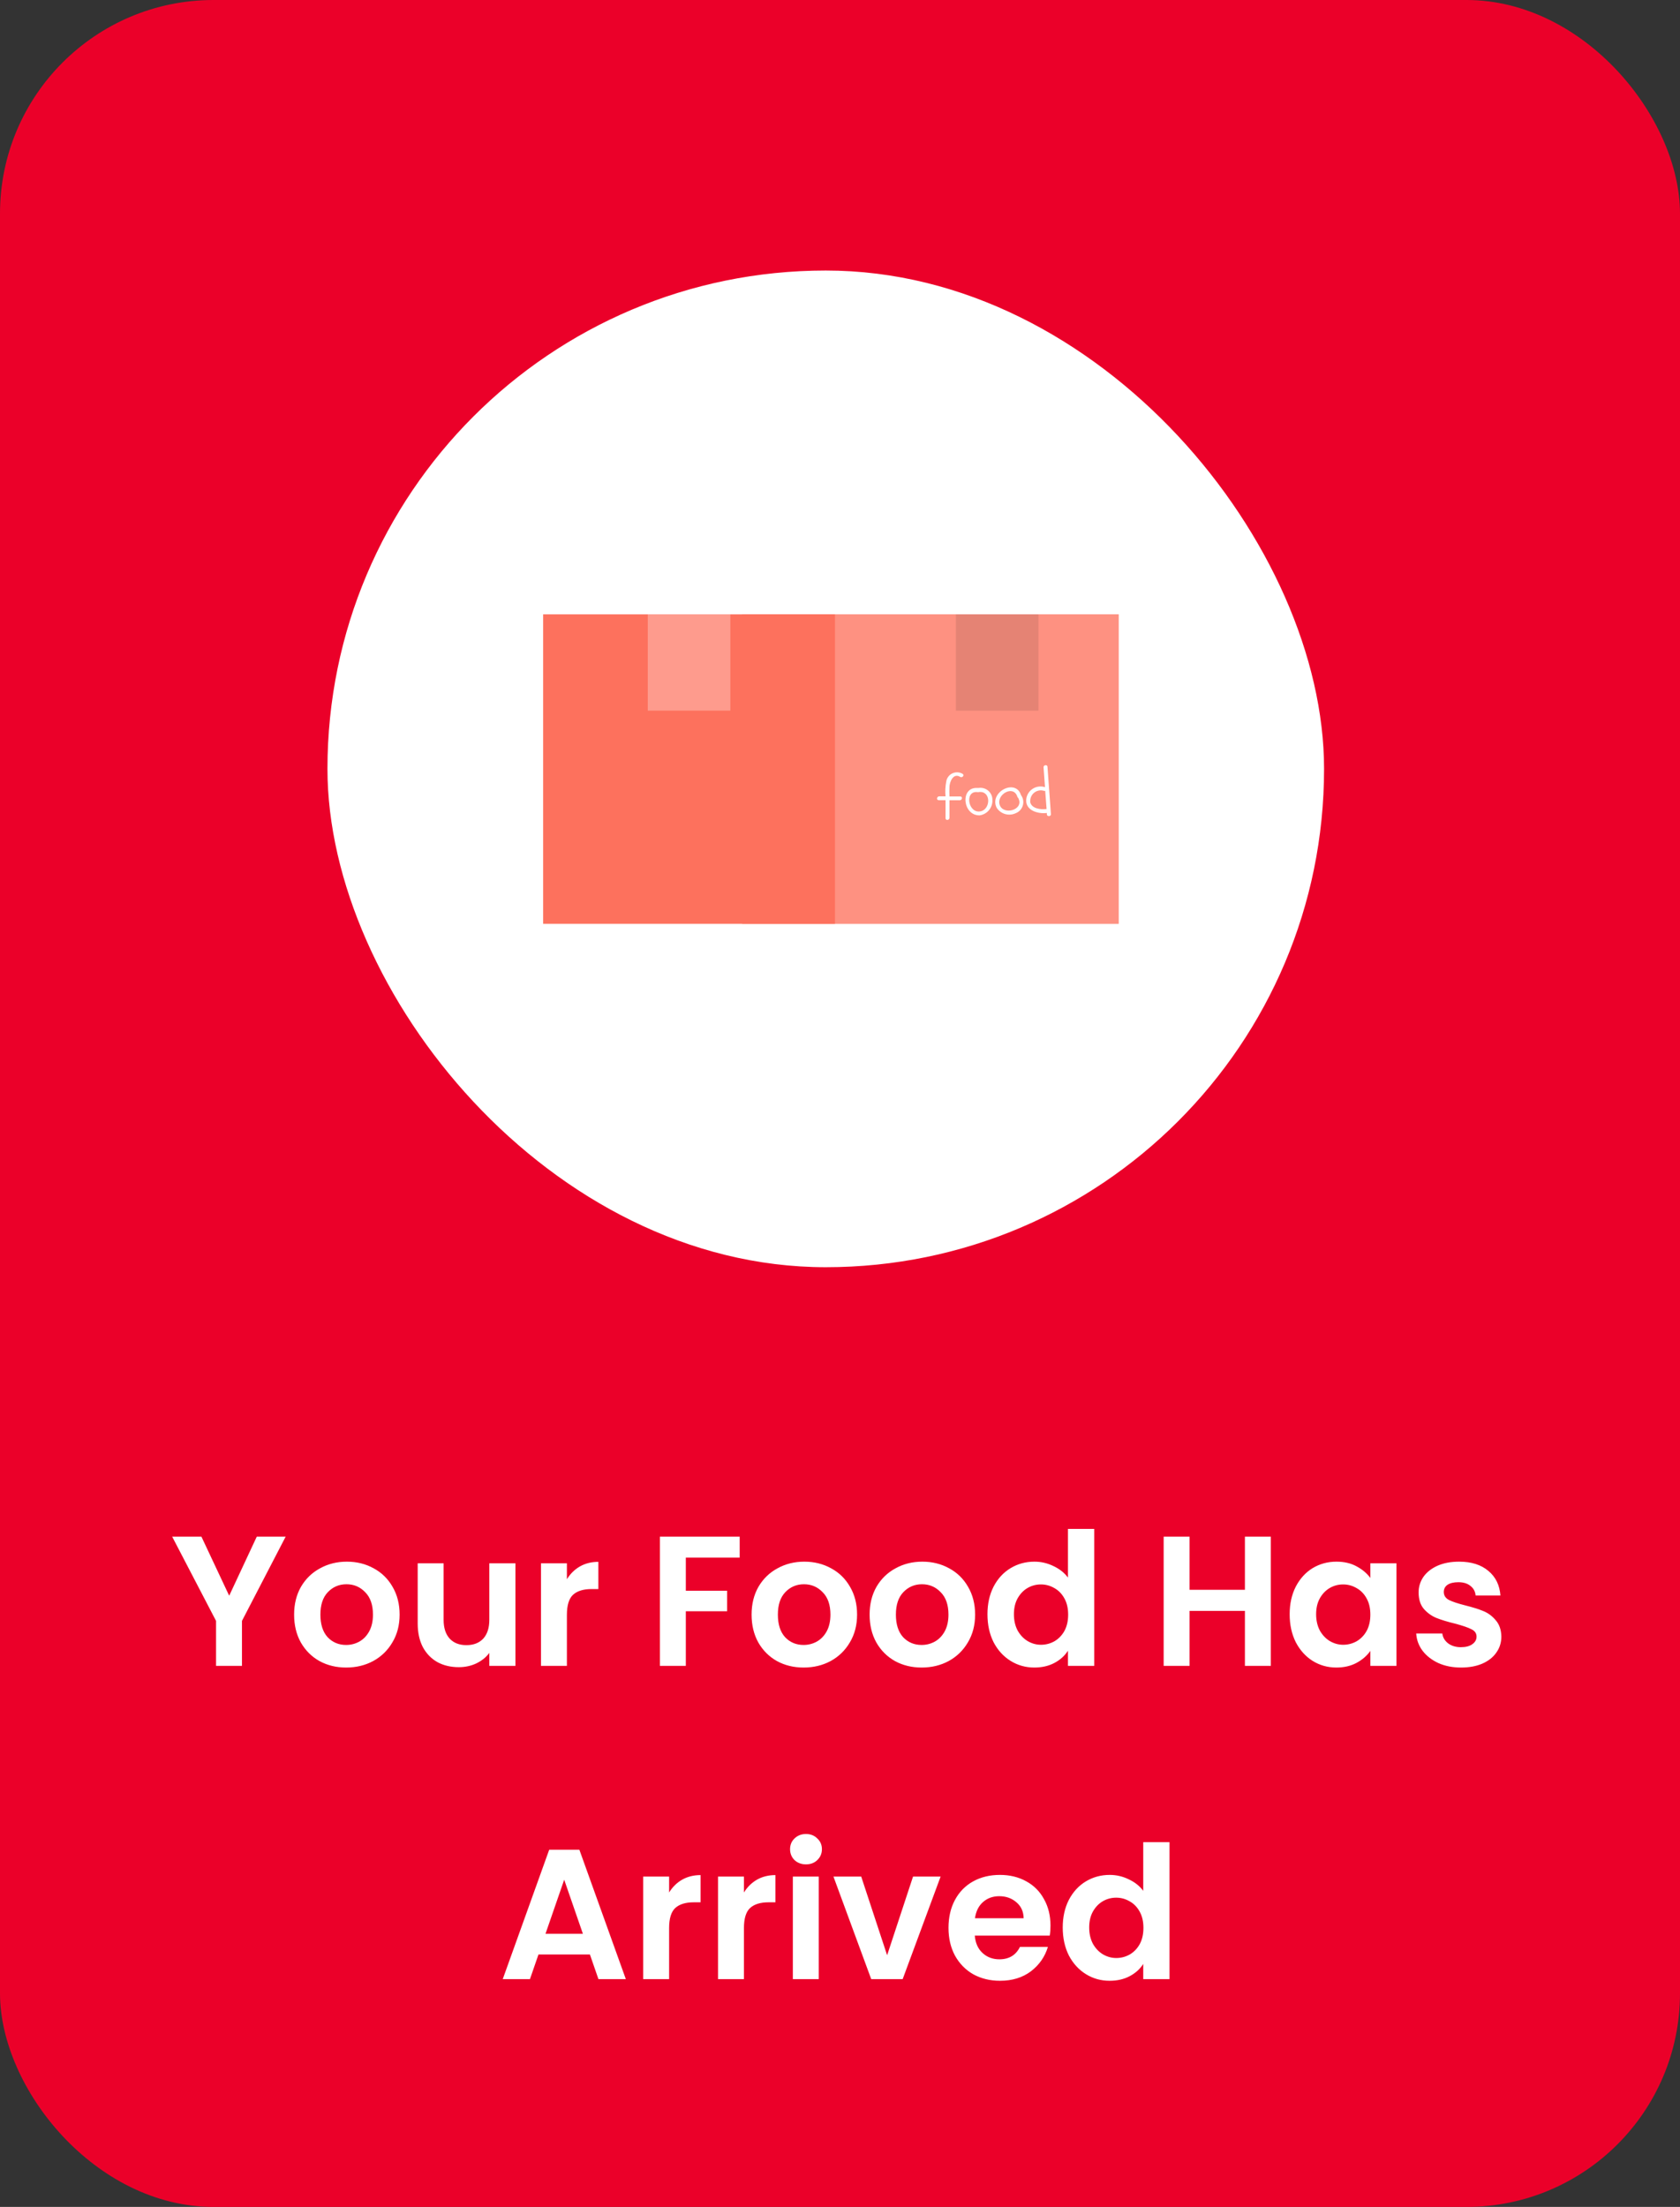 <svg width="118" height="155" viewBox="0 0 118 155" fill="none" xmlns="http://www.w3.org/2000/svg">
<rect x="0" y="0" width="118" height="155" fill="#333333" stroke="none"/>
<rect width="118" height="155" rx="15" fill="#EB0029"/>
<rect x="23" y="19" width="70" height="70" rx="35" fill="white"/>
<path d="M78.574 43.148H52.126V64.881H78.574V43.148Z" fill="#FD624B"/>
<path opacity="0.3" d="M78.574 43.148H52.126V64.881H78.574V43.148Z" fill="white"/>
<path d="M58.647 43.148H38.149V64.881H58.647V43.148Z" fill="#FD624B"/>
<path opacity="0.1" d="M58.647 43.148H38.149V64.881H58.647V43.148Z" fill="white"/>
<path opacity="0.3" d="M51.298 43.148H45.498V49.911H51.298V43.148Z" fill="white"/>
<path opacity="0.1" d="M72.939 43.148H67.139V49.911H72.939V43.148Z" fill="black"/>
<path d="M67.454 55.938H66.689C66.677 55.717 66.677 55.496 66.689 55.275C66.689 54.928 66.955 54.26 67.439 54.563C67.589 54.654 67.763 54.443 67.613 54.351C67.505 54.286 67.382 54.249 67.255 54.243C67.129 54.237 67.003 54.263 66.889 54.317C66.774 54.371 66.675 54.453 66.601 54.555C66.526 54.656 66.478 54.775 66.461 54.9C66.397 55.239 66.38 55.585 66.413 55.929H65.972C65.798 55.929 65.749 56.194 65.929 56.198H66.413C66.413 56.622 66.413 57.045 66.413 57.468C66.413 57.646 66.689 57.612 66.689 57.439C66.689 57.026 66.689 56.617 66.689 56.203H67.405C67.584 56.213 67.633 55.943 67.454 55.938Z" fill="white"/>
<path d="M68.722 55.342C68.703 55.337 68.683 55.337 68.664 55.342C67.41 55.251 67.608 57.29 68.809 57.266C69.066 57.229 69.299 57.099 69.465 56.901C69.63 56.703 69.716 56.451 69.705 56.194C69.709 56.07 69.685 55.946 69.635 55.833C69.585 55.719 69.51 55.618 69.416 55.536C69.322 55.455 69.211 55.395 69.091 55.362C68.971 55.328 68.845 55.321 68.722 55.342ZM68.911 56.973C68.005 57.208 67.715 55.53 68.644 55.631C68.673 55.639 68.703 55.639 68.732 55.631C69.603 55.501 69.603 56.79 68.911 56.973Z" fill="white"/>
<path d="M71.714 55.847C71.341 54.645 69.463 55.631 70 56.727C70.137 56.943 70.348 57.101 70.594 57.172C70.84 57.244 71.104 57.224 71.336 57.117C71.453 57.072 71.558 57.003 71.644 56.913C71.73 56.823 71.794 56.715 71.833 56.597C71.872 56.479 71.884 56.354 71.869 56.231C71.853 56.108 71.81 55.99 71.743 55.886L71.714 55.847ZM70.218 56.535C69.961 55.804 71.186 55.092 71.457 55.958C71.46 55.973 71.467 55.987 71.476 56C71.485 56.012 71.497 56.023 71.51 56.03C71.985 56.872 70.479 57.295 70.218 56.535Z" fill="white"/>
<path d="M73.815 57.175C73.733 56.068 73.655 54.962 73.573 53.861C73.573 53.682 73.287 53.716 73.297 53.889L73.399 55.284C73.252 55.237 73.096 55.224 72.943 55.245C72.79 55.267 72.645 55.324 72.517 55.41C72.39 55.496 72.284 55.61 72.207 55.744C72.131 55.877 72.086 56.026 72.077 56.179C72.038 56.925 72.91 57.179 73.529 57.098V57.203C73.553 57.377 73.829 57.348 73.815 57.175ZM72.363 56.299C72.355 56.179 72.376 56.059 72.426 55.949C72.475 55.839 72.551 55.742 72.646 55.668C72.742 55.593 72.854 55.543 72.973 55.522C73.092 55.5 73.215 55.508 73.331 55.544C73.358 55.551 73.386 55.551 73.413 55.544C73.447 55.967 73.476 56.391 73.51 56.819C73.089 56.876 72.425 56.79 72.353 56.299H72.363Z" fill="white"/>
<path d="M20.063 107.926L16.995 113.841V117H15.175V113.841L12.094 107.926H14.148L16.098 112.073L18.035 107.926H20.063ZM24.311 117.117C23.617 117.117 22.994 116.965 22.439 116.662C21.884 116.35 21.447 115.912 21.126 115.349C20.814 114.786 20.658 114.136 20.658 113.399C20.658 112.662 20.818 112.012 21.139 111.449C21.468 110.886 21.915 110.452 22.478 110.149C23.041 109.837 23.669 109.681 24.363 109.681C25.056 109.681 25.684 109.837 26.248 110.149C26.811 110.452 27.253 110.886 27.574 111.449C27.903 112.012 28.068 112.662 28.068 113.399C28.068 114.136 27.899 114.786 27.561 115.349C27.232 115.912 26.781 116.35 26.209 116.662C25.645 116.965 25.013 117.117 24.311 117.117ZM24.311 115.531C24.64 115.531 24.948 115.453 25.234 115.297C25.529 115.132 25.762 114.89 25.936 114.569C26.109 114.248 26.196 113.858 26.196 113.399C26.196 112.714 26.014 112.19 25.65 111.826C25.294 111.453 24.857 111.267 24.337 111.267C23.817 111.267 23.379 111.453 23.024 111.826C22.677 112.19 22.504 112.714 22.504 113.399C22.504 114.084 22.673 114.612 23.011 114.985C23.358 115.349 23.791 115.531 24.311 115.531ZM36.202 109.798V117H34.369V116.09C34.135 116.402 33.827 116.649 33.446 116.831C33.073 117.004 32.666 117.091 32.224 117.091C31.66 117.091 31.162 116.974 30.729 116.74C30.296 116.497 29.953 116.146 29.702 115.687C29.459 115.219 29.338 114.664 29.338 114.023V109.798H31.158V113.763C31.158 114.335 31.301 114.777 31.587 115.089C31.873 115.392 32.263 115.544 32.757 115.544C33.26 115.544 33.654 115.392 33.94 115.089C34.226 114.777 34.369 114.335 34.369 113.763V109.798H36.202ZM39.818 110.916C40.052 110.535 40.355 110.236 40.728 110.019C41.109 109.802 41.542 109.694 42.028 109.694V111.605H41.547C40.975 111.605 40.541 111.739 40.247 112.008C39.961 112.277 39.818 112.745 39.818 113.412V117H37.998V109.798H39.818V110.916ZM51.954 107.926V109.395H48.171V111.722H51.07V113.165H48.171V117H46.351V107.926H51.954ZM56.443 117.117C55.749 117.117 55.125 116.965 54.571 116.662C54.016 116.35 53.578 115.912 53.258 115.349C52.946 114.786 52.79 114.136 52.79 113.399C52.79 112.662 52.95 112.012 53.271 111.449C53.6 110.886 54.046 110.452 54.61 110.149C55.173 109.837 55.801 109.681 56.495 109.681C57.188 109.681 57.816 109.837 58.38 110.149C58.943 110.452 59.385 110.886 59.706 111.449C60.035 112.012 60.2 112.662 60.2 113.399C60.2 114.136 60.031 114.786 59.693 115.349C59.363 115.912 58.913 116.35 58.341 116.662C57.777 116.965 57.145 117.117 56.443 117.117ZM56.443 115.531C56.772 115.531 57.08 115.453 57.366 115.297C57.66 115.132 57.894 114.89 58.068 114.569C58.241 114.248 58.328 113.858 58.328 113.399C58.328 112.714 58.146 112.19 57.782 111.826C57.426 111.453 56.989 111.267 56.469 111.267C55.949 111.267 55.511 111.453 55.156 111.826C54.809 112.19 54.636 112.714 54.636 113.399C54.636 114.084 54.805 114.612 55.143 114.985C55.489 115.349 55.923 115.531 56.443 115.531ZM64.733 117.117C64.039 117.117 63.415 116.965 62.861 116.662C62.306 116.35 61.868 115.912 61.548 115.349C61.236 114.786 61.08 114.136 61.08 113.399C61.08 112.662 61.24 112.012 61.561 111.449C61.89 110.886 62.336 110.452 62.9 110.149C63.463 109.837 64.091 109.681 64.785 109.681C65.478 109.681 66.106 109.837 66.67 110.149C67.233 110.452 67.675 110.886 67.996 111.449C68.325 112.012 68.49 112.662 68.49 113.399C68.49 114.136 68.321 114.786 67.983 115.349C67.653 115.912 67.203 116.35 66.631 116.662C66.067 116.965 65.435 117.117 64.733 117.117ZM64.733 115.531C65.062 115.531 65.37 115.453 65.656 115.297C65.95 115.132 66.184 114.89 66.358 114.569C66.531 114.248 66.618 113.858 66.618 113.399C66.618 112.714 66.436 112.19 66.072 111.826C65.716 111.453 65.279 111.267 64.759 111.267C64.239 111.267 63.801 111.453 63.446 111.826C63.099 112.19 62.926 112.714 62.926 113.399C62.926 114.084 63.095 114.612 63.433 114.985C63.779 115.349 64.213 115.531 64.733 115.531ZM69.357 113.373C69.357 112.645 69.5 111.999 69.786 111.436C70.08 110.873 70.479 110.439 70.982 110.136C71.484 109.833 72.043 109.681 72.659 109.681C73.127 109.681 73.573 109.785 73.998 109.993C74.422 110.192 74.76 110.461 75.012 110.799V107.38H76.858V117H75.012V115.934C74.786 116.289 74.47 116.575 74.063 116.792C73.655 117.009 73.183 117.117 72.646 117.117C72.039 117.117 71.484 116.961 70.982 116.649C70.479 116.337 70.08 115.899 69.786 115.336C69.5 114.764 69.357 114.11 69.357 113.373ZM75.025 113.399C75.025 112.957 74.938 112.58 74.765 112.268C74.591 111.947 74.357 111.705 74.063 111.54C73.768 111.367 73.452 111.28 73.114 111.28C72.776 111.28 72.464 111.362 72.178 111.527C71.892 111.692 71.658 111.934 71.476 112.255C71.302 112.567 71.216 112.94 71.216 113.373C71.216 113.806 71.302 114.188 71.476 114.517C71.658 114.838 71.892 115.085 72.178 115.258C72.472 115.431 72.784 115.518 73.114 115.518C73.452 115.518 73.768 115.436 74.063 115.271C74.357 115.098 74.591 114.855 74.765 114.543C74.938 114.222 75.025 113.841 75.025 113.399ZM89.26 107.926V117H87.44V113.139H83.553V117H81.733V107.926H83.553V111.657H87.44V107.926H89.26ZM90.583 113.373C90.583 112.645 90.726 111.999 91.012 111.436C91.307 110.873 91.701 110.439 92.195 110.136C92.698 109.833 93.257 109.681 93.872 109.681C94.41 109.681 94.878 109.789 95.276 110.006C95.684 110.223 96.009 110.496 96.251 110.825V109.798H98.084V117H96.251V115.947C96.017 116.285 95.692 116.567 95.276 116.792C94.869 117.009 94.397 117.117 93.859 117.117C93.253 117.117 92.698 116.961 92.195 116.649C91.701 116.337 91.307 115.899 91.012 115.336C90.726 114.764 90.583 114.11 90.583 113.373ZM96.251 113.399C96.251 112.957 96.165 112.58 95.991 112.268C95.818 111.947 95.584 111.705 95.289 111.54C94.995 111.367 94.678 111.28 94.34 111.28C94.002 111.28 93.69 111.362 93.404 111.527C93.118 111.692 92.884 111.934 92.702 112.255C92.529 112.567 92.442 112.94 92.442 113.373C92.442 113.806 92.529 114.188 92.702 114.517C92.884 114.838 93.118 115.085 93.404 115.258C93.699 115.431 94.011 115.518 94.34 115.518C94.678 115.518 94.995 115.436 95.289 115.271C95.584 115.098 95.818 114.855 95.991 114.543C96.165 114.222 96.251 113.841 96.251 113.399ZM102.618 117.117C102.029 117.117 101.5 117.013 101.032 116.805C100.564 116.588 100.191 116.298 99.914 115.934C99.645 115.57 99.498 115.167 99.472 114.725H101.305C101.34 115.002 101.474 115.232 101.708 115.414C101.951 115.596 102.25 115.687 102.605 115.687C102.952 115.687 103.22 115.618 103.411 115.479C103.61 115.34 103.71 115.163 103.71 114.946C103.71 114.712 103.589 114.539 103.346 114.426C103.112 114.305 102.735 114.175 102.215 114.036C101.678 113.906 101.236 113.772 100.889 113.633C100.551 113.494 100.256 113.282 100.005 112.996C99.762 112.71 99.641 112.324 99.641 111.839C99.641 111.44 99.754 111.076 99.979 110.747C100.213 110.418 100.542 110.158 100.967 109.967C101.4 109.776 101.907 109.681 102.488 109.681C103.346 109.681 104.031 109.898 104.542 110.331C105.053 110.756 105.335 111.332 105.387 112.06H103.645C103.619 111.774 103.498 111.549 103.281 111.384C103.073 111.211 102.791 111.124 102.436 111.124C102.107 111.124 101.851 111.185 101.669 111.306C101.496 111.427 101.409 111.596 101.409 111.813C101.409 112.056 101.53 112.242 101.773 112.372C102.016 112.493 102.393 112.619 102.904 112.749C103.424 112.879 103.853 113.013 104.191 113.152C104.529 113.291 104.819 113.507 105.062 113.802C105.313 114.088 105.443 114.469 105.452 114.946C105.452 115.362 105.335 115.735 105.101 116.064C104.876 116.393 104.546 116.653 104.113 116.844C103.688 117.026 103.19 117.117 102.618 117.117ZM41.435 137.271H37.821L37.223 139H35.312L38.575 129.913H40.694L43.957 139H42.033L41.435 137.271ZM40.941 135.815L39.628 132.019L38.315 135.815H40.941ZM46.997 132.916C47.231 132.535 47.534 132.236 47.907 132.019C48.288 131.802 48.721 131.694 49.207 131.694V133.605H48.726C48.154 133.605 47.721 133.739 47.426 134.008C47.14 134.277 46.997 134.745 46.997 135.412V139H45.177V131.798H46.997V132.916ZM52.253 132.916C52.487 132.535 52.79 132.236 53.163 132.019C53.544 131.802 53.977 131.694 54.463 131.694V133.605H53.982C53.41 133.605 52.976 133.739 52.682 134.008C52.396 134.277 52.253 134.745 52.253 135.412V139H50.433V131.798H52.253V132.916ZM56.611 130.94C56.291 130.94 56.022 130.84 55.806 130.641C55.597 130.433 55.493 130.177 55.493 129.874C55.493 129.571 55.597 129.319 55.806 129.12C56.022 128.912 56.291 128.808 56.611 128.808C56.932 128.808 57.197 128.912 57.404 129.12C57.621 129.319 57.73 129.571 57.73 129.874C57.73 130.177 57.621 130.433 57.404 130.641C57.197 130.84 56.932 130.94 56.611 130.94ZM57.508 131.798V139H55.688V131.798H57.508ZM62.31 137.323L64.13 131.798H66.067L63.402 139H61.192L58.54 131.798H60.49L62.31 137.323ZM73.784 135.243C73.784 135.503 73.767 135.737 73.732 135.945H68.467C68.51 136.465 68.692 136.872 69.013 137.167C69.334 137.462 69.728 137.609 70.196 137.609C70.872 137.609 71.353 137.319 71.639 136.738H73.602C73.394 137.431 72.995 138.003 72.406 138.454C71.817 138.896 71.093 139.117 70.235 139.117C69.542 139.117 68.918 138.965 68.363 138.662C67.817 138.35 67.388 137.912 67.076 137.349C66.773 136.786 66.621 136.136 66.621 135.399C66.621 134.654 66.773 133.999 67.076 133.436C67.379 132.873 67.804 132.439 68.35 132.136C68.896 131.833 69.524 131.681 70.235 131.681C70.92 131.681 71.531 131.828 72.068 132.123C72.614 132.418 73.034 132.838 73.329 133.384C73.632 133.921 73.784 134.541 73.784 135.243ZM71.899 134.723C71.89 134.255 71.721 133.882 71.392 133.605C71.063 133.319 70.66 133.176 70.183 133.176C69.732 133.176 69.351 133.315 69.039 133.592C68.736 133.861 68.549 134.238 68.48 134.723H71.899ZM74.644 135.373C74.644 134.645 74.787 133.999 75.073 133.436C75.368 132.873 75.767 132.439 76.269 132.136C76.772 131.833 77.331 131.681 77.946 131.681C78.414 131.681 78.861 131.785 79.285 131.993C79.71 132.192 80.048 132.461 80.299 132.799V129.38H82.145V139H80.299V137.934C80.074 138.289 79.758 138.575 79.35 138.792C78.943 139.009 78.471 139.117 77.933 139.117C77.327 139.117 76.772 138.961 76.269 138.649C75.767 138.337 75.368 137.899 75.073 137.336C74.787 136.764 74.644 136.11 74.644 135.373ZM80.312 135.399C80.312 134.957 80.226 134.58 80.052 134.268C79.879 133.947 79.645 133.705 79.35 133.54C79.056 133.367 78.739 133.28 78.401 133.28C78.063 133.28 77.751 133.362 77.465 133.527C77.179 133.692 76.945 133.934 76.763 134.255C76.59 134.567 76.503 134.94 76.503 135.373C76.503 135.806 76.59 136.188 76.763 136.517C76.945 136.838 77.179 137.085 77.465 137.258C77.76 137.431 78.072 137.518 78.401 137.518C78.739 137.518 79.056 137.436 79.35 137.271C79.645 137.098 79.879 136.855 80.052 136.543C80.226 136.222 80.312 135.841 80.312 135.399Z" fill="white"/>
</svg>

